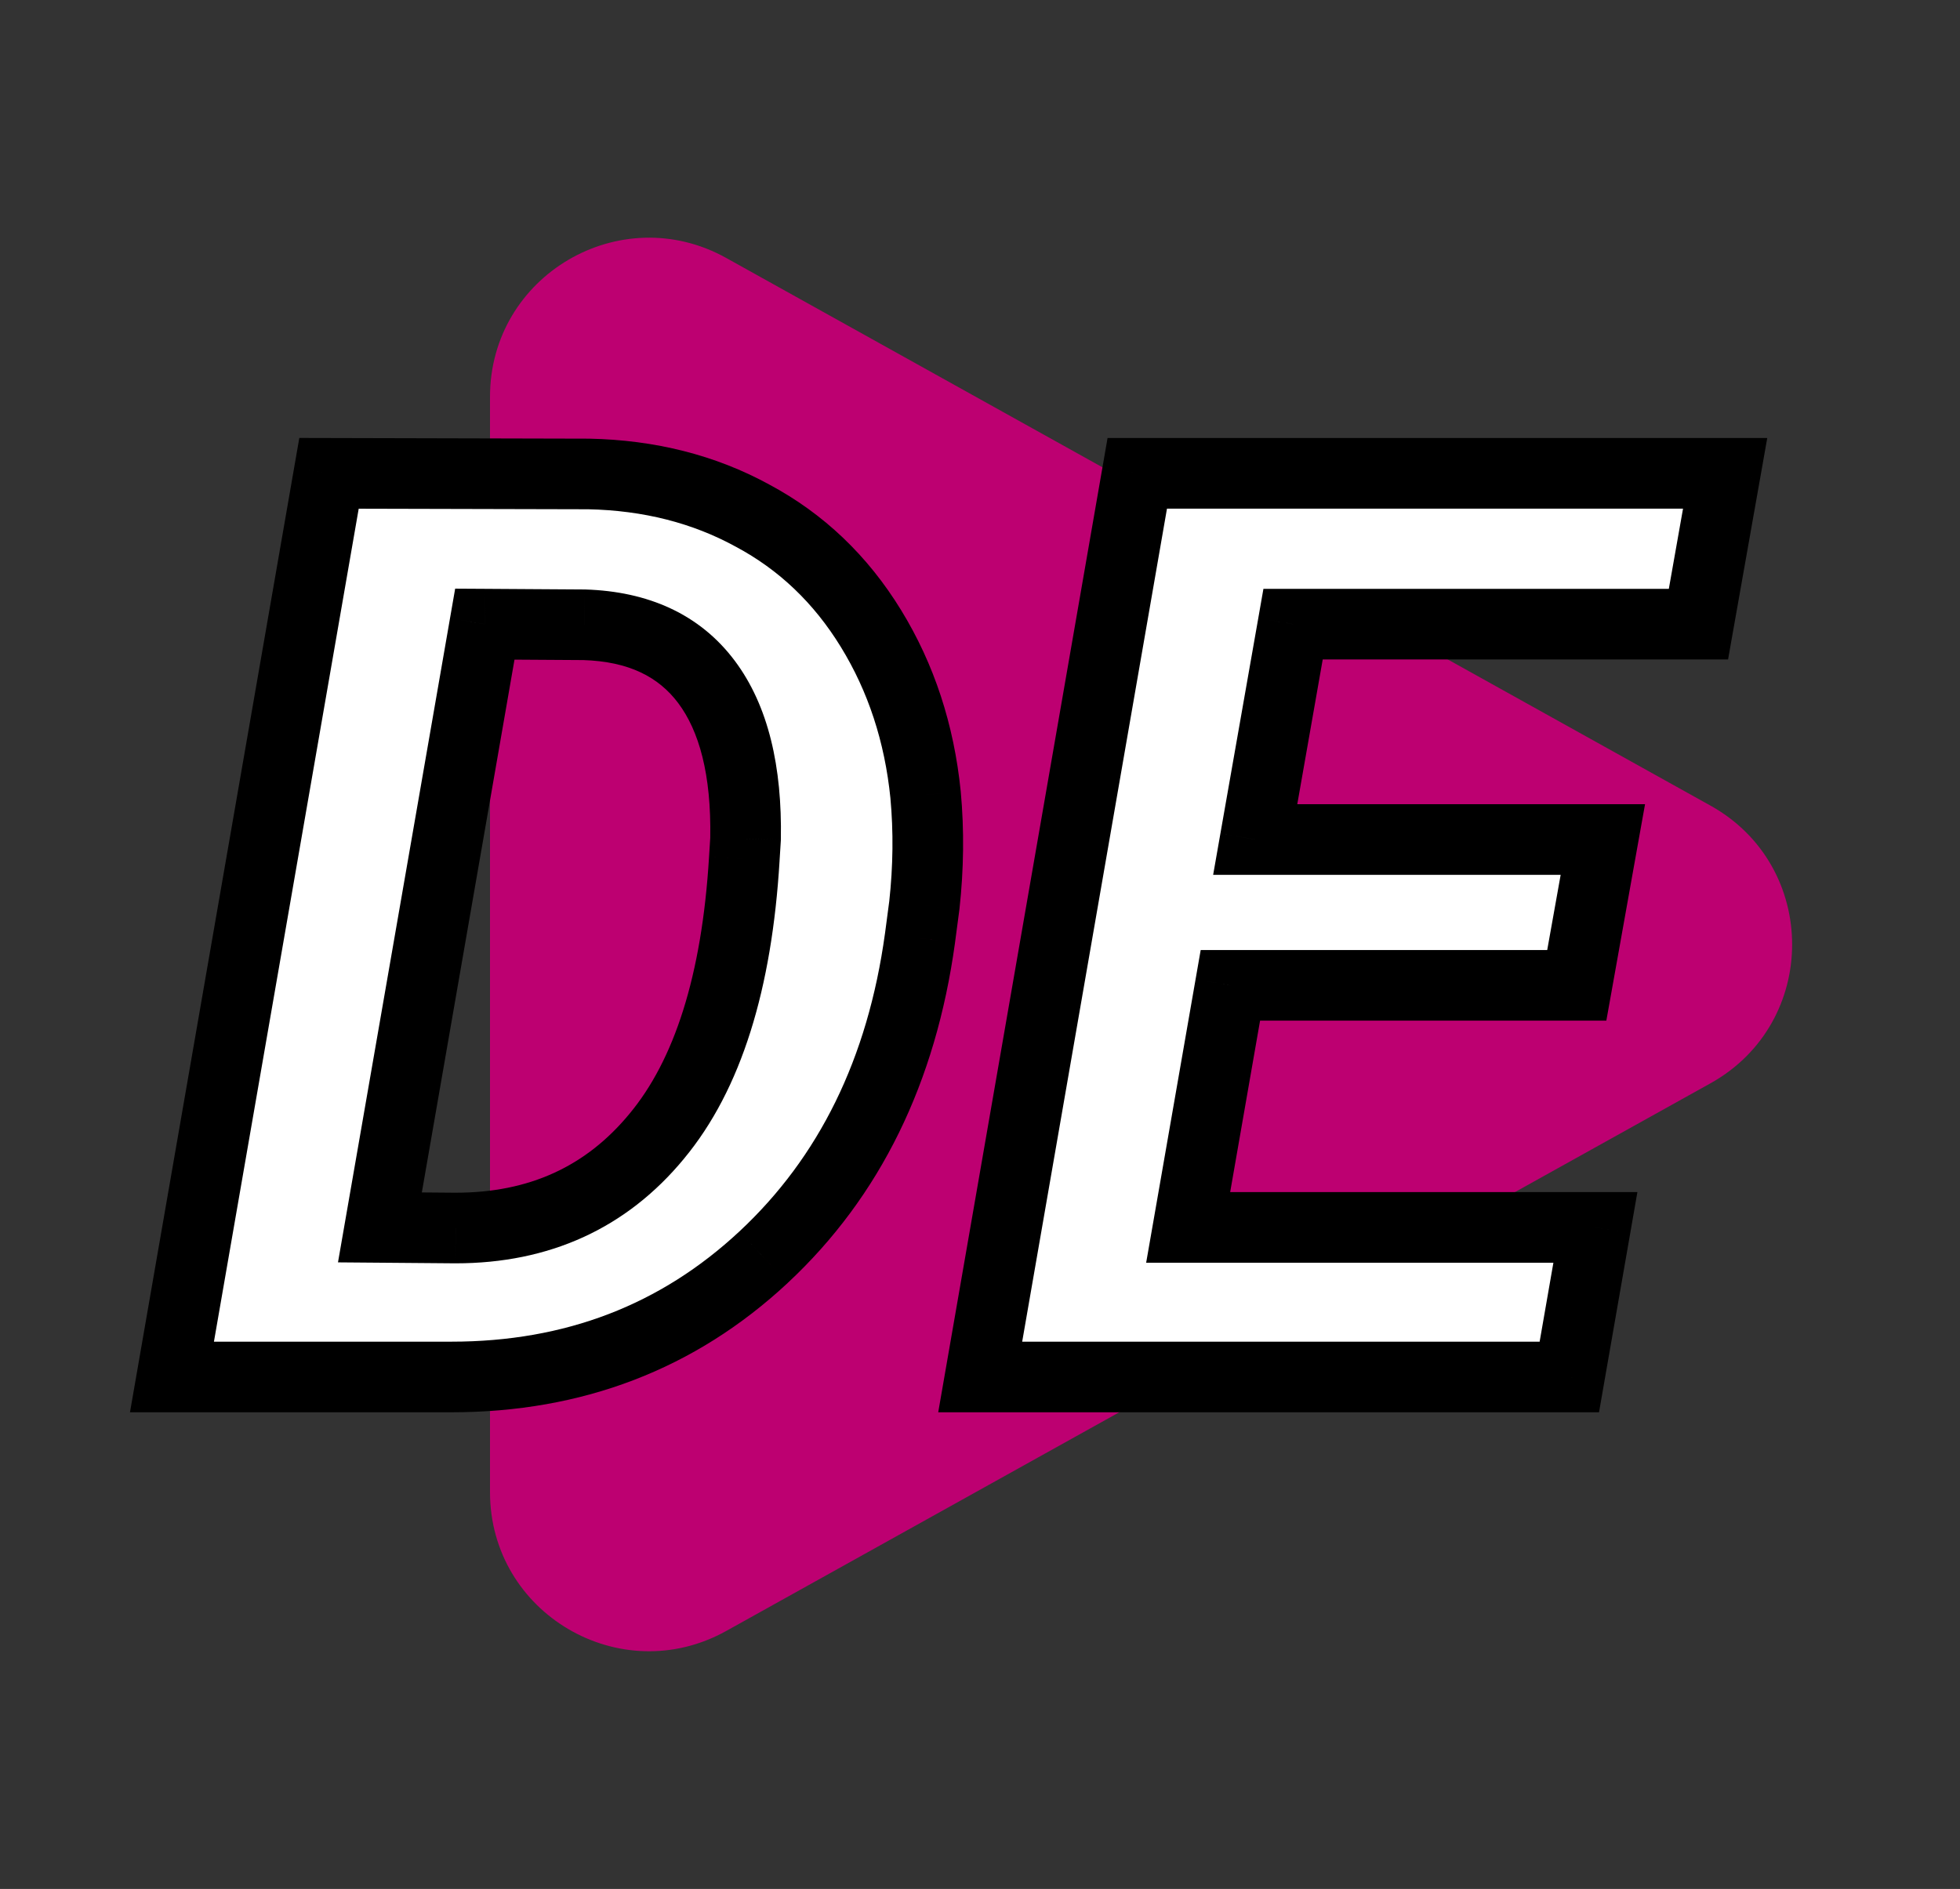 <svg width="111" height="107" viewBox="0 0 111 107" fill="none" xmlns="http://www.w3.org/2000/svg">
<rect x="0" y="0" width="111" height="107" fill="#333333" stroke="none"/>
<path d="M96.87 45.636C103.034 49.067 103.034 57.933 96.87 61.364L41.127 92.388C35.128 95.726 27.75 91.389 27.75 84.523V22.477C27.75 15.611 35.128 11.274 41.127 14.612L96.87 45.636Z" fill="#BD0071"/>
<path d="M9.738 78L18.633 26.812L33.328 26.848C36.773 26.918 39.867 27.703 42.609 29.203C45.375 30.68 47.613 32.812 49.324 35.602C51.035 38.391 52.066 41.531 52.418 45.023C52.605 47.062 52.582 49.148 52.348 51.281L52.102 53.145C51.07 60.645 48.117 66.668 43.242 71.215C38.391 75.738 32.496 78 25.559 78H9.738ZM27.457 35.355L21.516 69.527L25.805 69.562C30.539 69.562 34.336 67.828 37.195 64.359C40.078 60.891 41.73 55.652 42.152 48.645L42.223 47.52C42.293 43.652 41.555 40.688 40.008 38.625C38.461 36.562 36.152 35.484 33.082 35.391L27.457 35.355ZM89.297 55.816H69.68L67.289 69.527H90.352L88.875 78H55.512L64.406 26.812H97.699L96.188 35.355H73.231L71.086 47.555H90.773L89.297 55.816Z" fill="white"/>
<path d="M9.738 78L7.768 77.658L7.361 80H9.738V78ZM18.633 26.812L18.638 24.812L16.951 24.808L16.662 26.47L18.633 26.812ZM33.328 26.848L33.369 24.848L33.351 24.848L33.333 24.848L33.328 26.848ZM42.609 29.203L41.65 30.958L41.658 30.963L41.667 30.967L42.609 29.203ZM52.418 45.023L54.41 44.84L54.409 44.832L54.408 44.823L52.418 45.023ZM52.348 51.281L54.33 51.543L54.333 51.521L54.336 51.5L52.348 51.281ZM52.102 53.145L54.083 53.417L54.084 53.406L52.102 53.145ZM43.242 71.215L44.606 72.678L44.606 72.677L43.242 71.215ZM27.457 35.355L27.47 33.355L25.777 33.345L25.487 35.013L27.457 35.355ZM21.516 69.527L19.545 69.185L19.141 71.508L21.499 71.527L21.516 69.527ZM25.805 69.562L25.788 71.562L25.797 71.562H25.805V69.562ZM37.195 64.359L35.657 63.081L35.652 63.087L37.195 64.359ZM42.152 48.645L40.156 48.52L40.156 48.524L42.152 48.645ZM42.223 47.52L44.219 47.644L44.221 47.6L44.222 47.556L42.223 47.52ZM33.082 35.391L33.143 33.392L33.119 33.391L33.094 33.391L33.082 35.391ZM11.709 78.342L20.603 27.155L16.662 26.47L7.768 77.658L11.709 78.342ZM18.628 28.812L33.323 28.848L33.333 24.848L18.638 24.812L18.628 28.812ZM33.287 28.847C36.445 28.912 39.218 29.628 41.65 30.958L43.569 27.448C40.517 25.779 37.102 24.924 33.369 24.848L33.287 28.847ZM41.667 30.967C44.105 32.269 46.086 34.148 47.619 36.647L51.029 34.556C49.141 31.477 46.645 29.09 43.551 27.439L41.667 30.967ZM47.619 36.647C49.162 39.161 50.104 42.009 50.428 45.224L54.408 44.823C54.028 41.053 52.909 37.62 51.029 34.556L47.619 36.647ZM50.426 45.207C50.601 47.106 50.58 49.057 50.36 51.063L54.336 51.5C54.584 49.24 54.61 47.019 54.41 44.84L50.426 45.207ZM50.365 51.019L50.119 52.883L54.084 53.406L54.33 51.543L50.365 51.019ZM50.12 52.872C49.143 59.981 46.371 65.561 41.878 69.752L44.606 72.677C49.863 67.774 52.998 61.307 54.083 53.417L50.12 52.872ZM41.878 69.752C37.415 73.913 32.016 76 25.559 76V80C32.977 80 39.366 77.563 44.606 72.678L41.878 69.752ZM25.559 76H9.738V80H25.559V76ZM25.487 35.013L19.545 69.185L23.486 69.87L29.427 35.698L25.487 35.013ZM21.499 71.527L25.788 71.562L25.821 67.563L21.532 67.527L21.499 71.527ZM25.805 71.562C31.1 71.562 35.477 69.589 38.739 65.632L35.652 63.087C33.195 66.068 29.978 67.562 25.805 67.562V71.562ZM38.733 65.638C42.002 61.705 43.715 55.977 44.149 48.765L40.156 48.524C39.746 55.328 38.154 60.077 35.657 63.081L38.733 65.638ZM44.148 48.769L44.219 47.644L40.227 47.395L40.156 48.52L44.148 48.769ZM44.222 47.556C44.297 43.456 43.526 39.983 41.608 37.425L38.408 39.825C39.583 41.392 40.289 43.849 40.223 47.483L44.222 47.556ZM41.608 37.425C39.625 34.781 36.691 33.5 33.143 33.392L33.021 37.39C35.613 37.469 37.297 38.344 38.408 39.825L41.608 37.425ZM33.094 33.391L27.47 33.355L27.445 37.355L33.069 37.391L33.094 33.391ZM89.297 55.816V57.816H90.971L91.266 56.168L89.297 55.816ZM69.68 55.816V53.816H67.998L67.709 55.473L69.68 55.816ZM67.289 69.527L65.319 69.184L64.91 71.527H67.289V69.527ZM90.352 69.527L92.322 69.871L92.73 67.527H90.352V69.527ZM88.875 78V80H90.557L90.845 78.343L88.875 78ZM55.512 78L53.541 77.658L53.134 80H55.512V78ZM64.406 26.812V24.812H62.724L62.436 26.47L64.406 26.812ZM97.699 26.812L99.669 27.161L100.084 24.812H97.699V26.812ZM96.188 35.355V37.355H97.865L98.157 35.704L96.188 35.355ZM73.231 35.355V33.355H71.551L71.261 35.009L73.231 35.355ZM71.086 47.555L69.116 47.208L68.704 49.555H71.086V47.555ZM90.773 47.555L92.742 47.907L93.163 45.555H90.773V47.555ZM89.297 53.816H69.68V57.816H89.297V53.816ZM67.709 55.473L65.319 69.184L69.259 69.871L71.65 56.16L67.709 55.473ZM67.289 71.527H90.352V67.527H67.289V71.527ZM88.381 69.184L86.905 77.657L90.845 78.343L92.322 69.871L88.381 69.184ZM88.875 76H55.512V80H88.875V76ZM57.482 78.342L66.377 27.155L62.436 26.47L53.541 77.658L57.482 78.342ZM64.406 28.812H97.699V24.812H64.406V28.812ZM95.73 26.464L94.218 35.007L98.157 35.704L99.669 27.161L95.73 26.464ZM96.188 33.355H73.231V37.355H96.188V33.355ZM71.261 35.009L69.116 47.208L73.056 47.901L75.2 35.702L71.261 35.009ZM71.086 49.555H90.773V45.555H71.086V49.555ZM88.805 47.203L87.328 55.465L91.266 56.168L92.742 47.907L88.805 47.203Z" fill="black"/>
</svg>
